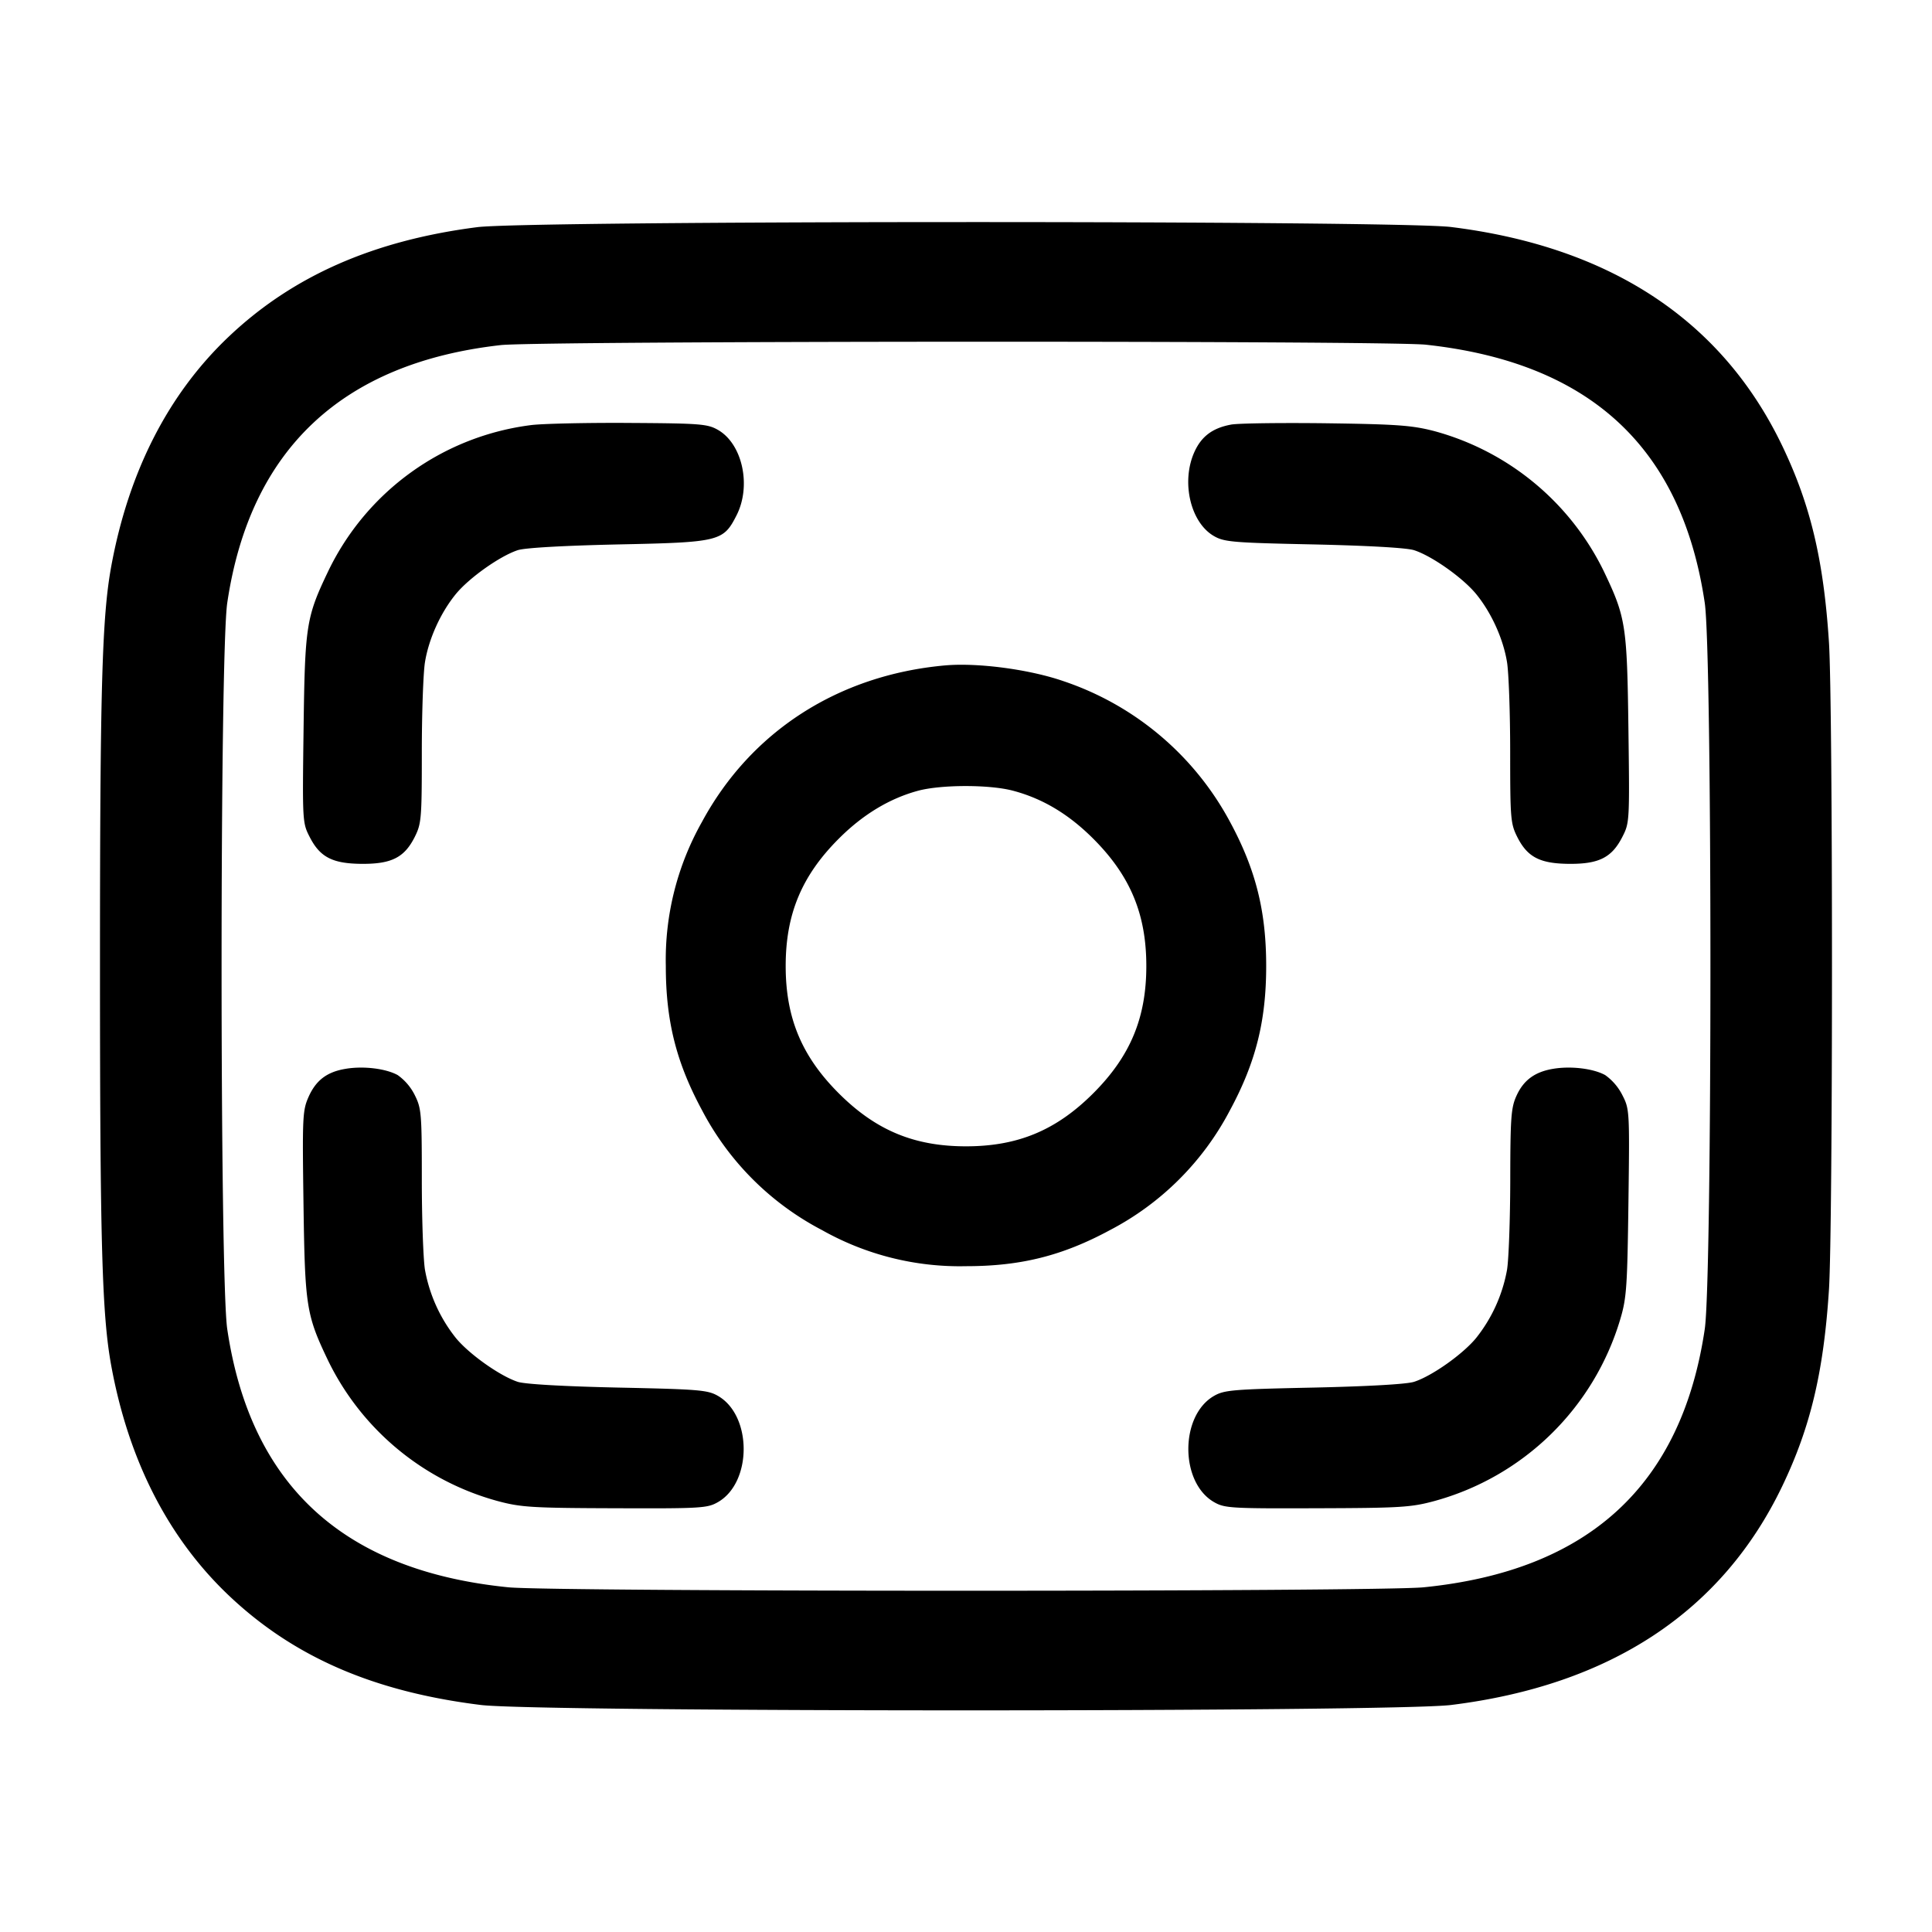 <svg width="24" height="24" fill="none" xmlns="http://www.w3.org/2000/svg"><path d="M5.928 2.822c-1.288.165-2.289.606-3.081 1.355-.755.713-1.25 1.681-1.466 2.863-.114.627-.139 1.52-.139 4.96s.025 4.333.139 4.96c.216 1.184.711 2.15 1.467 2.865.804.76 1.797 1.191 3.127 1.355.719.089 11.331.089 12.05 0 1.981-.245 3.368-1.161 4.115-2.719.35-.73.514-1.417.58-2.441.05-.78.05-7.26 0-8.04-.066-1.024-.23-1.711-.58-2.441-.747-1.558-2.134-2.474-4.115-2.719-.671-.083-11.449-.081-12.097.002m11.784 1.46c2.039.221 3.179 1.276 3.465 3.207.094.63.094 8.392 0 9.022-.288 1.94-1.442 3.001-3.491 3.207-.566.057-10.806.057-11.372 0-2.049-.206-3.203-1.267-3.491-3.207-.094-.63-.094-8.392 0-9.022.282-1.903 1.425-2.98 3.397-3.202.468-.053 11.009-.057 11.492-.005m-11.101.997A3.248 3.248 0 0 0 4.075 7.1c-.272.57-.287.667-.304 1.96-.015 1.147-.014 1.162.077 1.339.128.25.284.33.649.332.365.002.525-.078.653-.33.085-.169.09-.225.09-1.059 0-.485.018-.987.039-1.115.047-.292.195-.617.384-.848.165-.201.549-.473.77-.545.091-.029.568-.056 1.247-.071 1.26-.026 1.305-.038 1.47-.362.186-.367.073-.885-.23-1.06-.129-.074-.216-.082-1.08-.087-.517-.004-1.07.008-1.229.025m8.684-.005c-.23.042-.369.145-.457.339-.168.37-.051.877.242 1.046.128.074.234.083 1.24.104.674.015 1.157.042 1.247.072.221.071.605.343.77.544.189.231.337.556.384.848.021.128.039.63.039 1.115 0 .834.005.89.09 1.059.126.248.282.328.647.33.365.002.525-.078.655-.332.091-.177.092-.192.077-1.339-.017-1.293-.032-1.39-.304-1.96a3.306 3.306 0 0 0-2.105-1.744c-.276-.072-.461-.086-1.34-.098-.561-.007-1.094 0-1.185.016M11.74 8.266c-1.325.119-2.413.819-3.021 1.946A3.483 3.483 0 0 0 8.271 12c0 .682.129 1.197.45 1.792a3.518 3.518 0 0 0 1.491 1.489 3.483 3.483 0 0 0 1.788.448c.68 0 1.197-.129 1.788-.448a3.518 3.518 0 0 0 1.491-1.489c.321-.595.45-1.11.45-1.792 0-.68-.129-1.197-.448-1.788a3.674 3.674 0 0 0-2.066-1.749c-.422-.147-1.066-.233-1.475-.197m.838 1.555c.371.097.696.291 1.003.598.46.46.659.937.659 1.581 0 .644-.199 1.121-.659 1.581-.46.46-.937.659-1.581.659-.644 0-1.121-.199-1.581-.659-.46-.46-.659-.937-.659-1.581 0-.644.199-1.121.659-1.581.3-.301.631-.5.985-.596.288-.077.881-.078 1.174-.002m-8.283 3.456c-.233.038-.37.142-.462.349-.075.169-.078.25-.063 1.327.018 1.278.034 1.38.305 1.947a3.31 3.31 0 0 0 2.105 1.746c.29.078.426.087 1.46.09 1.075.004 1.148-.001 1.28-.077.424-.245.424-1.073 0-1.318-.128-.074-.233-.083-1.24-.104-.679-.015-1.156-.042-1.247-.071-.221-.072-.605-.344-.77-.545a1.898 1.898 0 0 1-.384-.848c-.021-.128-.039-.63-.039-1.115 0-.834-.005-.89-.09-1.059a.67.67 0 0 0-.21-.244c-.147-.081-.424-.115-.645-.078m15 0c-.229.038-.369.141-.457.336-.067.147-.076.27-.077 1.047-.001.484-.019.985-.04 1.113a1.898 1.898 0 0 1-.384.848c-.165.201-.549.473-.77.544-.09.03-.573.057-1.247.072-1.006.021-1.112.03-1.24.104-.424.245-.424 1.073 0 1.318.132.076.205.081 1.28.077 1.035-.003 1.169-.011 1.46-.09a3.323 3.323 0 0 0 2.306-2.253c.08-.266.089-.4.103-1.453.015-1.147.014-1.162-.077-1.339a.683.683 0 0 0-.212-.246c-.147-.081-.424-.115-.645-.078" fill-rule="evenodd" fill="#000"/></svg>
